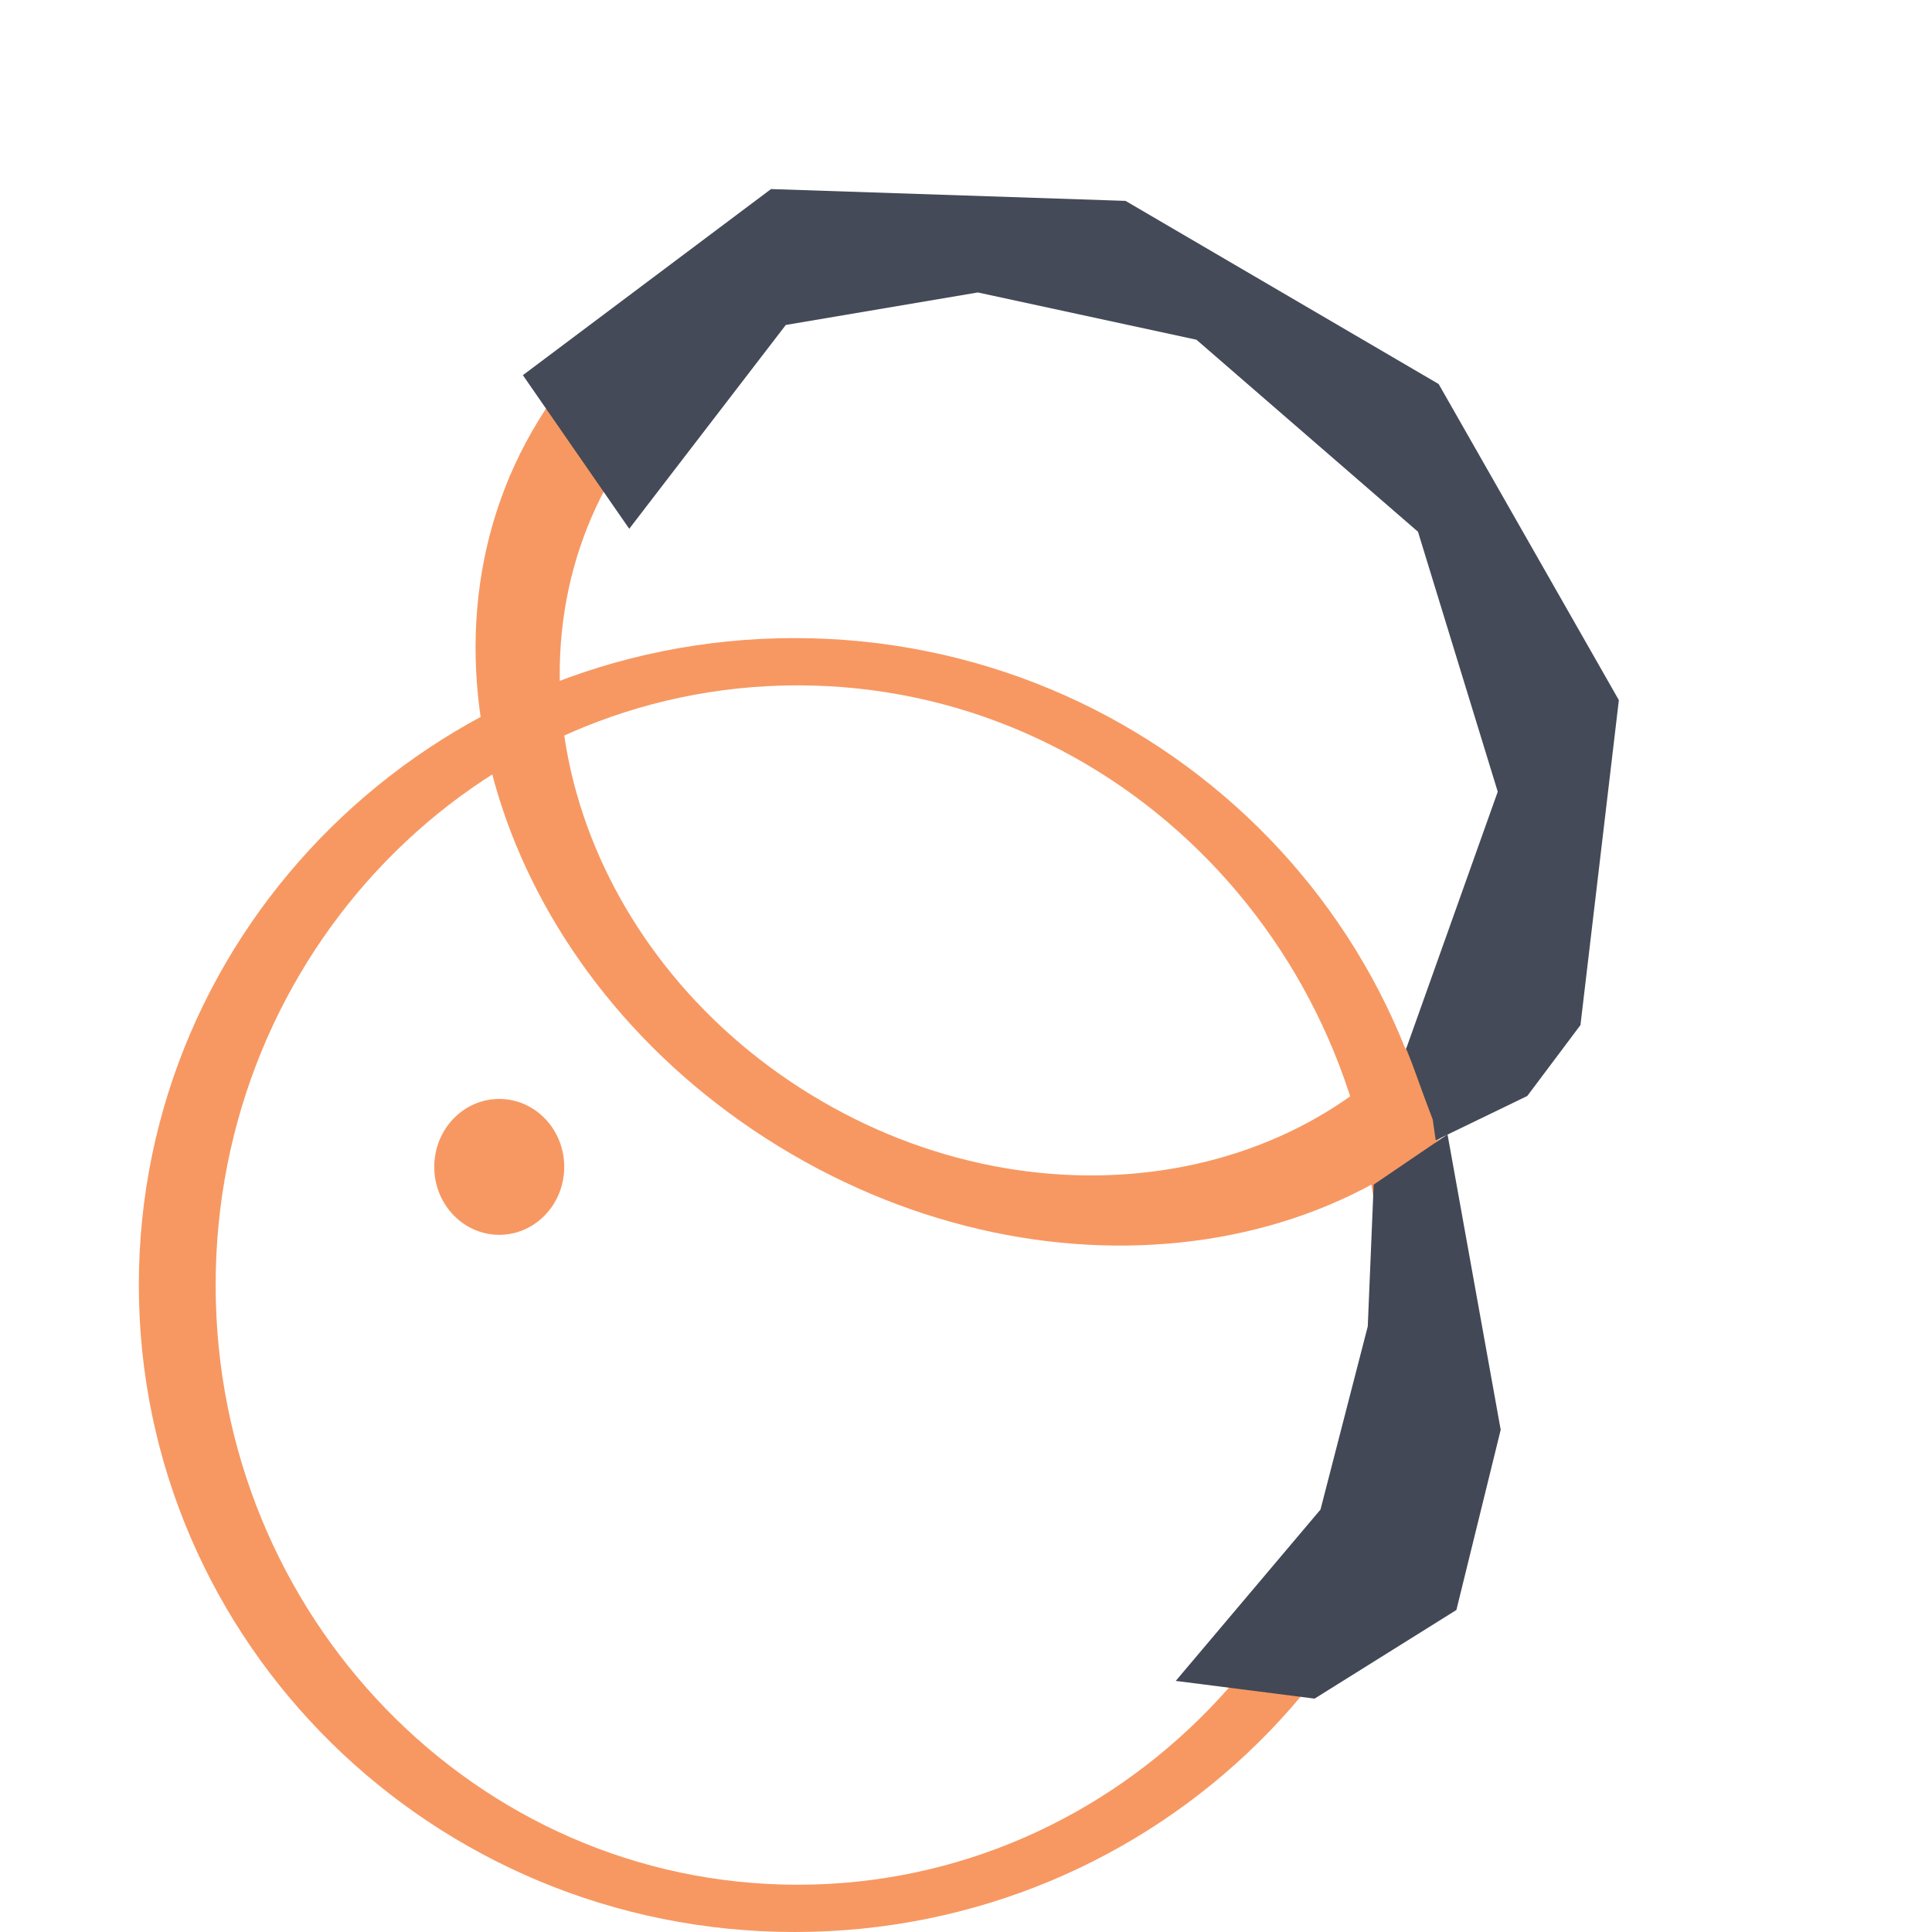 			
    
 <svg width = "80px" height = "80px" viewBox = "0 0 280 327"  xmlns = "http://www.w3.org/2000/svg" >
			<path fill-rule="evenodd" clip-rule="evenodd"
				d="M111 327C172.304 327 222 277.975 222 217.5C222 157.025 172.304 108 111 108C49.696 108 0 157.025 0 217.5C0 277.975 49.696 327 111 327ZM111.5 319C165.9 319 210 273.557 210 217.5C210 161.443 165.9 116 111.5 116C57.1 116 13 161.443 13 217.5C13 273.557 57.1 319 111.5 319Z"
				fill="#f79862" />
			<ellipse cx="61" cy="197.5" rx="11" ry="11.5" fill="#f79862" />
			<path fill-rule="evenodd" clip-rule="evenodd"
				d="M195.568 51.679C149.01 23.137 91.733 31.867 67.634 71.177C43.536 110.486 61.742 165.491 108.3 194.032C154.857 222.574 212.135 213.844 236.233 174.535C260.332 135.225 242.125 80.22 195.568 51.679ZM190.181 60.466C150.947 36.414 102.018 44.849 80.895 79.306C59.771 113.763 74.453 161.193 113.687 185.245C152.92 209.297 201.849 200.862 222.973 166.405C244.096 131.949 229.415 84.518 190.181 60.466Z"
				fill="#f79862" />
			<path
				d="M65 63.5L83 89.5L109.5 55L142 49.5L179 57.5L216.5 90L230 134L214.5 177.5L215.5 180L217.5 185.5L219 189.5L219.5 193L235 185.5L244 173.5L250.5 118.5L220 65L167 34L107 32L65 63.5Z"
				fill="#444a57" />
			<path d="M221.5 192L209 200.5L208 224.5L200 255.5L175.5 284.5L199 287.5L223 272.5L230.5 242L221.5 192Z"
				fill="#424855" />
			</svg >




            <!-- <svg width="130" height="130" viewBox="0 0 280 327" fill="none" xmlns="http://www.w3.org/2000/svg">
				<path fill-rule="evenodd" clip-rule="evenodd"
					d="M111 327C172.304 327 222 277.975 222 217.5C222 157.025 172.304 108 111 108C49.6964 108 0 157.025 0 217.5C0 277.975 49.6964 327 111 327ZM111.5 319C165.9 319 210 273.557 210 217.5C210 161.443 165.9 116 111.5 116C57.1 116 13 161.443 13 217.5C13 273.557 57.1 319 111.5 319Z"
					fill="#f79862" />
				<ellipse cx="61" cy="197.5" rx="11" ry="11.5" fill="#f79862" />
				<path fill-rule="evenodd" clip-rule="evenodd"
					d="M195.568 51.6789C149.01 23.1374 91.7326 31.8669 67.6341 71.1767C43.5357 110.486 61.7422 165.491 108.3 194.032C154.857 222.574 212.135 213.844 236.233 174.535C260.332 135.225 242.125 80.2204 195.568 51.6789ZM190.181 60.4662C150.947 36.4143 102.018 44.8492 80.8947 79.306C59.7714 113.763 74.4528 161.193 113.687 185.245C152.92 209.297 201.849 200.862 222.973 166.405C244.096 131.949 229.415 84.518 190.181 60.4662Z"
					fill="#f79862" />
				<path
					d="M65 63.5L83 89.5L109.5 55L142 49.5L179 57.5L216.5 90L230 134L214.5 177.5L215.5 180L217.5 185.5L219 189.5L219.5 193L235 185.5L244 173.5L250.5 118.5L220 65L167 34L107 32L65 63.5Z"
					fill="#434857" />
				<path d="M221.5 192L209 200.5L208 224.5L200 255.5L175.5 284.5L199 287.5L223 272.5L230.5 242L221.5 192Z"
					fill="#3b434f" />
			</svg> -->